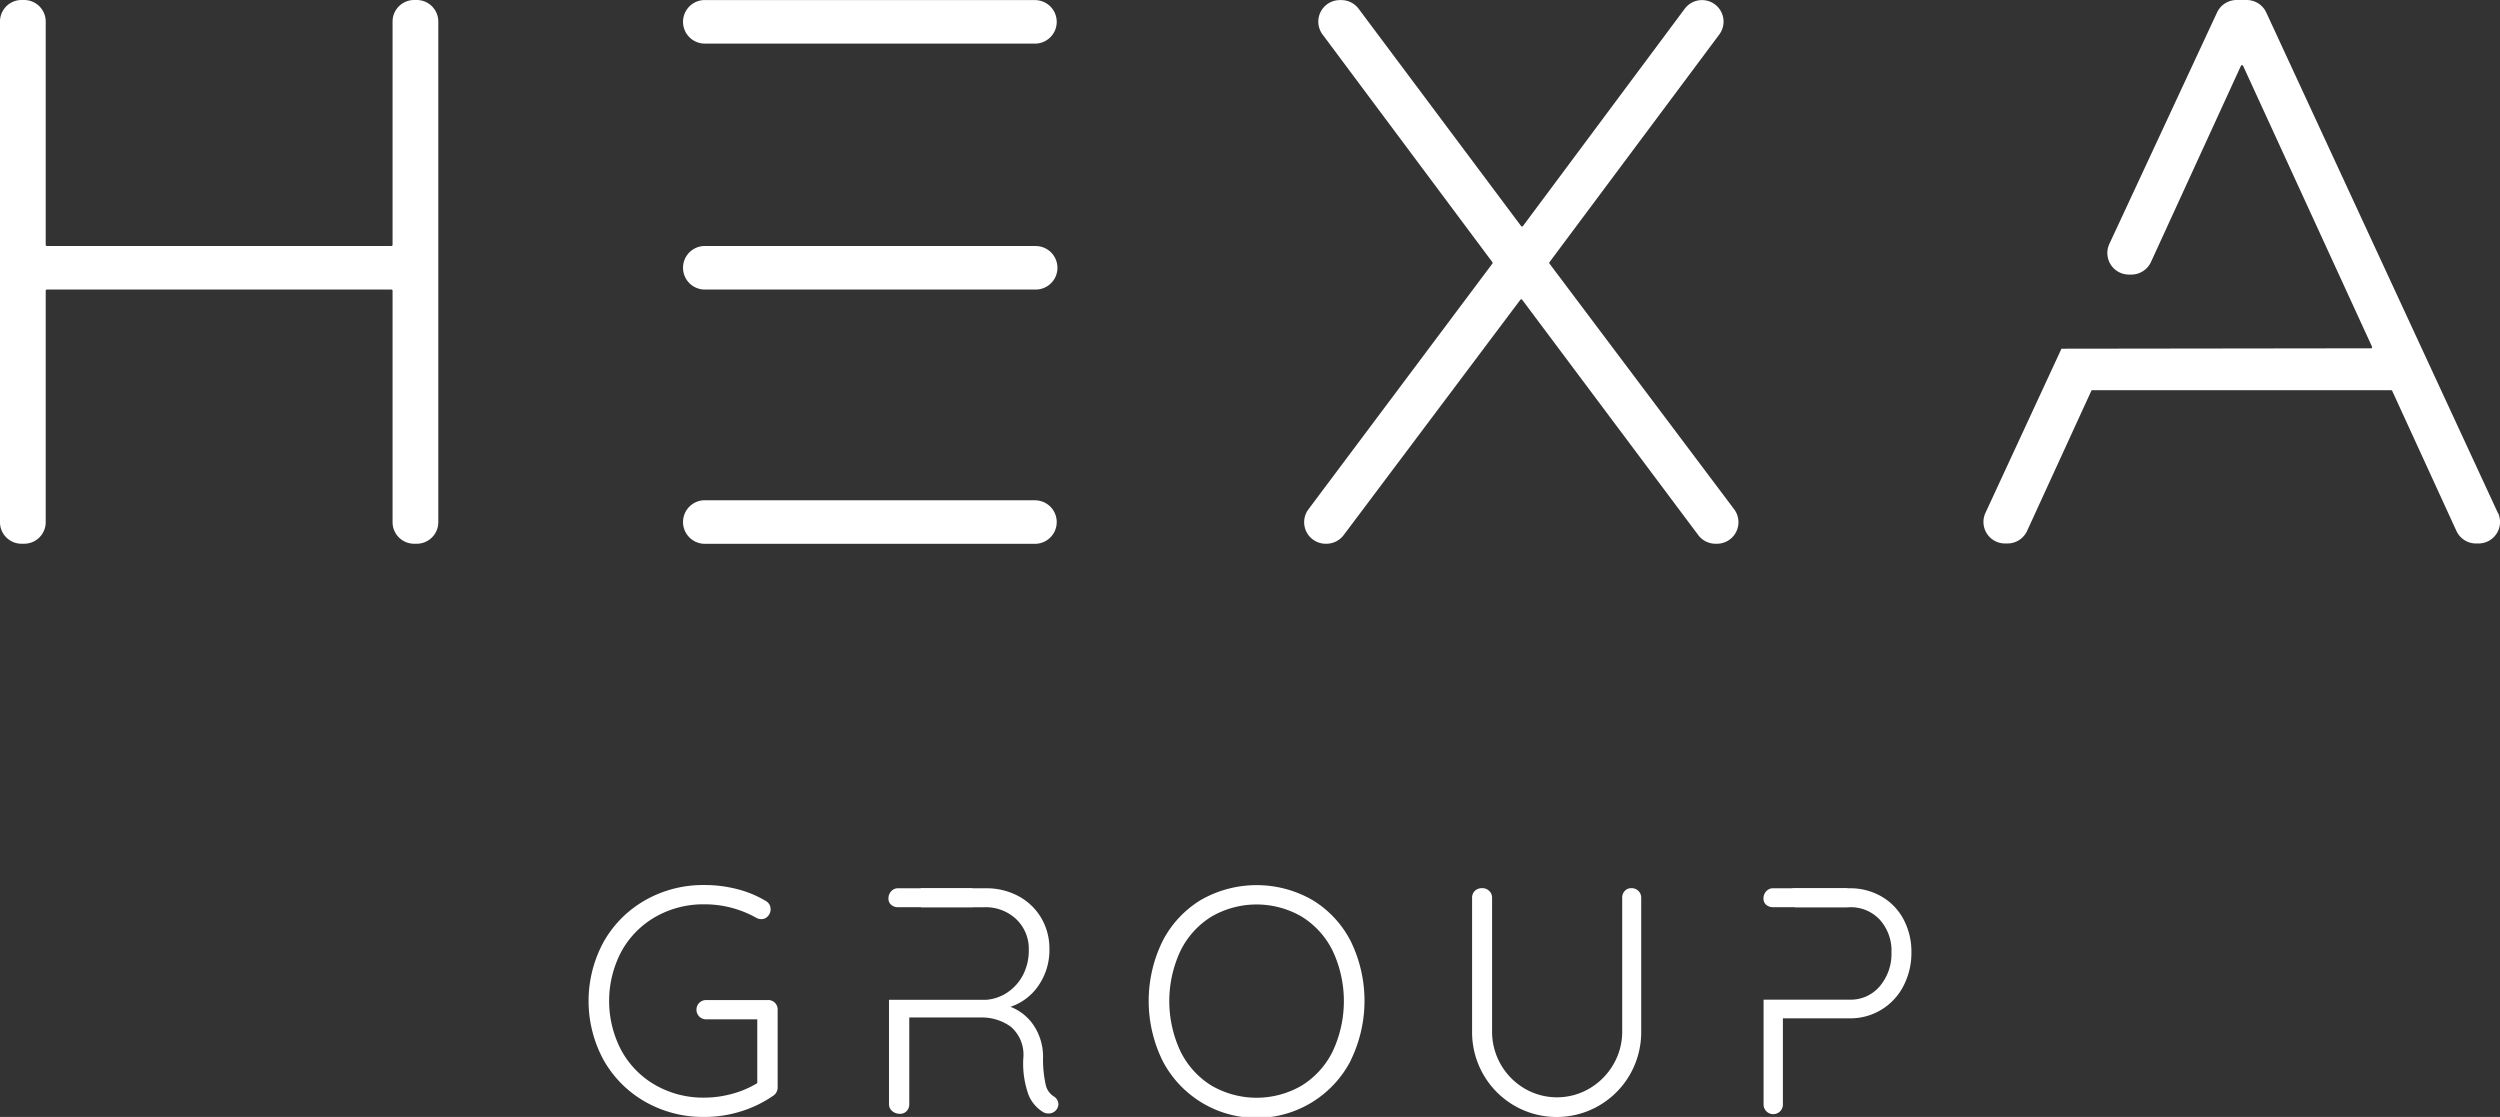 <svg xmlns="http://www.w3.org/2000/svg" width="106.536" height="47.598" viewBox="0 0 106.536 47.598"><rect x="0" y="0" width="106.536" height="47.598" fill="#333333" stroke="none"/><defs><style>.a{fill:#fff;}</style></defs><g transform="translate(-115.53 -39.711)"><g transform="translate(115.53 39.711)"><path class="a" d="M222.338,106.914l-14.1,0a.928.928,0,0,0,0,1.856h14.1a.927.927,0,0,0,0-1.853Z" transform="translate(-178.203 -85.596)"/><path class="a" d="M133.29,39.711h-.113a.919.919,0,0,0-.918.918v9.513a.052.052,0,0,1-.053.052H117.531a.053.053,0,0,1-.053-.052V40.629a.919.919,0,0,0-.918-.918h-.113a.919.919,0,0,0-.918.918V61.964a.919.919,0,0,0,.918.918h.113a.919.919,0,0,0,.918-.918V52.1a.053.053,0,0,1,.053-.052h14.675a.052.052,0,0,1,.053.052v9.864a.919.919,0,0,0,.918.918h.113a.919.919,0,0,0,.918-.918V40.629A.919.919,0,0,0,133.29,39.711Z" transform="translate(-115.53 -39.711)"/><path class="a" d="M222.338,39.713l-14.1,0a.928.928,0,0,0,0,1.856h14.1a.927.927,0,0,0,0-1.853Z" transform="translate(-178.203 -39.711)"/><path class="a" d="M222.338,72.757l-14.1,0a.928.928,0,0,0,0,1.856h14.1a.927.927,0,0,0,0-1.854Z" transform="translate(-178.203 -62.274)"/><path class="a" d="M301.193,50.945a.053.053,0,0,1,0-.063l7.235-9.7a.918.918,0,0,0-.736-1.467.922.922,0,0,0-.737.37l-6.891,9.256a.05.05,0,0,1-.042.021h0a.05.05,0,0,1-.042-.021l-6.922-9.258a.921.921,0,0,0-.735-.368h-.064a.918.918,0,0,0-.736,1.467l7.235,9.7a.053.053,0,0,1,0,.063l-7.837,10.469a.918.918,0,0,0,.735,1.468h.031a.923.923,0,0,0,.734-.367l7.527-10.026a.05.05,0,0,1,.042-.021.049.049,0,0,1,.042.021l7.5,10.025a.922.922,0,0,0,.735.368h.06a.918.918,0,0,0,.734-1.47Z" transform="translate(-235.162 -39.711)"/><path class="a" d="M403.915,61.579,394.04,40.243a.921.921,0,0,0-.833-.532h-.431a.921.921,0,0,0-.833.532l-4.592,9.869a.919.919,0,0,0,.833,1.3h.108a.921.921,0,0,0,.835-.536l3.832-8.356a.047.047,0,0,1,.048-.03h0a.047.047,0,0,1,.048.03l5.49,11.96a.05.05,0,0,1,0,.05.049.049,0,0,1-.044.024l-13.188.017-3.241,7a.918.918,0,0,0,.833,1.3h.108a.921.921,0,0,0,.835-.535l2.735-5.966a.053.053,0,0,1,.048-.031h12.729a.053.053,0,0,1,.048.03l2.735,5.966a.919.919,0,0,0,.835.536h.108a.918.918,0,0,0,.833-1.3Z" transform="translate(-297.465 -39.711)"/></g><g transform="translate(140.611 77.426)"><path class="a" d="M202.543,163.631a.4.4,0,0,1,.117.295v3.308a.424.424,0,0,1-.206.371,5.015,5.015,0,0,1-1.372.659,5.182,5.182,0,0,1-1.537.233,4.988,4.988,0,0,1-2.526-.645,4.7,4.7,0,0,1-1.771-1.771,5.266,5.266,0,0,1,0-5.051,4.7,4.7,0,0,1,1.771-1.771,4.988,4.988,0,0,1,2.526-.645,5.531,5.531,0,0,1,1.407.179,4.484,4.484,0,0,1,1.215.508.388.388,0,0,1,.192.343.423.423,0,0,1-.117.3.358.358,0,0,1-.267.124.456.456,0,0,1-.247-.069,4.481,4.481,0,0,0-2.183-.563,4.107,4.107,0,0,0-2.093.535A3.8,3.8,0,0,0,196,161.449a4.515,4.515,0,0,0,0,4.214,3.8,3.8,0,0,0,1.448,1.476,4.107,4.107,0,0,0,2.093.535,4.452,4.452,0,0,0,1.187-.165,4.071,4.071,0,0,0,1.064-.453v-2.718h-2.169a.425.425,0,0,1-.3-.117.416.416,0,0,1,0-.59.426.426,0,0,1,.3-.116h2.622A.4.4,0,0,1,202.543,163.631Z" transform="translate(-194.602 -158.614)"/><path class="a" d="M278.461,166.1a4.513,4.513,0,0,1-8.016,0,5.787,5.787,0,0,1,0-5.093,4.391,4.391,0,0,1,1.634-1.757,4.78,4.78,0,0,1,4.749,0A4.391,4.391,0,0,1,278.461,161a5.787,5.787,0,0,1,0,5.093Zm-.762-4.674a3.558,3.558,0,0,0-1.318-1.462,3.827,3.827,0,0,0-3.857,0,3.556,3.556,0,0,0-1.318,1.462,5.047,5.047,0,0,0,0,4.269,3.55,3.55,0,0,0,1.318,1.462,3.825,3.825,0,0,0,3.857,0,3.552,3.552,0,0,0,1.318-1.462,5.047,5.047,0,0,0,0-4.269Z" transform="translate(-245.985 -158.614)"/><path class="a" d="M320.391,159.164a.4.4,0,0,1,.117.3v5.683a3.631,3.631,0,0,1-.48,1.839,3.6,3.6,0,0,1-6.246,0,3.625,3.625,0,0,1-.481-1.839V159.46a.4.4,0,0,1,.117-.3.436.436,0,0,1,.323-.116.405.405,0,0,1,.288.116.388.388,0,0,1,.124.3v5.683a2.808,2.808,0,0,0,1.379,2.436,2.735,2.735,0,0,0,2.773,0,2.828,2.828,0,0,0,1.016-1.023,2.749,2.749,0,0,0,.377-1.414V159.46a.413.413,0,0,1,.11-.3.376.376,0,0,1,.288-.116A.4.4,0,0,1,320.391,159.164Z" transform="translate(-275.65 -158.91)"/><g transform="translate(12.807 0.138)"><path class="a" d="M241.991,167.915a.787.787,0,0,1-.337-.48,4.982,4.982,0,0,1-.116-1.194,2.4,2.4,0,0,0-.4-1.352,2.1,2.1,0,0,0-.989-.79,2.32,2.32,0,0,0,1.2-.913,2.649,2.649,0,0,0,.46-1.544,2.559,2.559,0,0,0-.35-1.331,2.481,2.481,0,0,0-.967-.927,2.881,2.881,0,0,0-1.4-.336h-2.773a1.046,1.046,0,0,1,.016.809h2.688a1.893,1.893,0,0,1,1.379.515,1.736,1.736,0,0,1,.528,1.3,2.255,2.255,0,0,1-.247,1.071,2,2,0,0,1-.659.741,1.879,1.879,0,0,1-.892.316h-4.159v4.447a.37.37,0,0,0,.137.295.489.489,0,0,0,.329.117.377.377,0,0,0,.288-.117.413.413,0,0,0,.11-.295v-3.692h3.047a2.1,2.1,0,0,1,1.277.391,1.567,1.567,0,0,1,.535,1.352,3.942,3.942,0,0,0,.233,1.579,1.547,1.547,0,0,0,.618.713.459.459,0,0,0,.233.055.408.408,0,0,0,.206-.055.4.4,0,0,0,.151-.151.434.434,0,0,0,.055-.179A.4.4,0,0,0,241.991,167.915Z" transform="translate(-234.977 -159.048)"/></g><g transform="translate(50.073 0.138)"><path class="a" d="M358.428,160.372a2.444,2.444,0,0,0-.94-.974,2.66,2.66,0,0,0-1.359-.35h-2.444a1.03,1.03,0,0,1,.116.809h2.328a1.674,1.674,0,0,1,1.29.535,1.963,1.963,0,0,1,.495,1.386,2.137,2.137,0,0,1-.495,1.441,1.618,1.618,0,0,1-1.29.576h-3.665v4.447a.412.412,0,1,0,.823,0v-3.651h2.841a2.538,2.538,0,0,0,2.3-1.386,3.047,3.047,0,0,0,.336-1.427A2.928,2.928,0,0,0,358.428,160.372Z" transform="translate(-352.464 -159.048)"/></g><path class="a" d="M238.489,159.048h-3.167a.38.38,0,0,0-.3.128.443.443,0,0,0-.117.308.344.344,0,0,0,.117.27.431.431,0,0,0,.3.1h3.169A.92.92,0,0,1,238.489,159.048Z" transform="translate(-222.125 -158.91)"/><path class="a" d="M356.047,159.048H352.88a.38.38,0,0,0-.3.128.443.443,0,0,0-.117.308.344.344,0,0,0,.117.27.431.431,0,0,0,.3.1h3.169A.92.92,0,0,1,356.047,159.048Z" transform="translate(-302.394 -158.91)"/></g></g></svg>